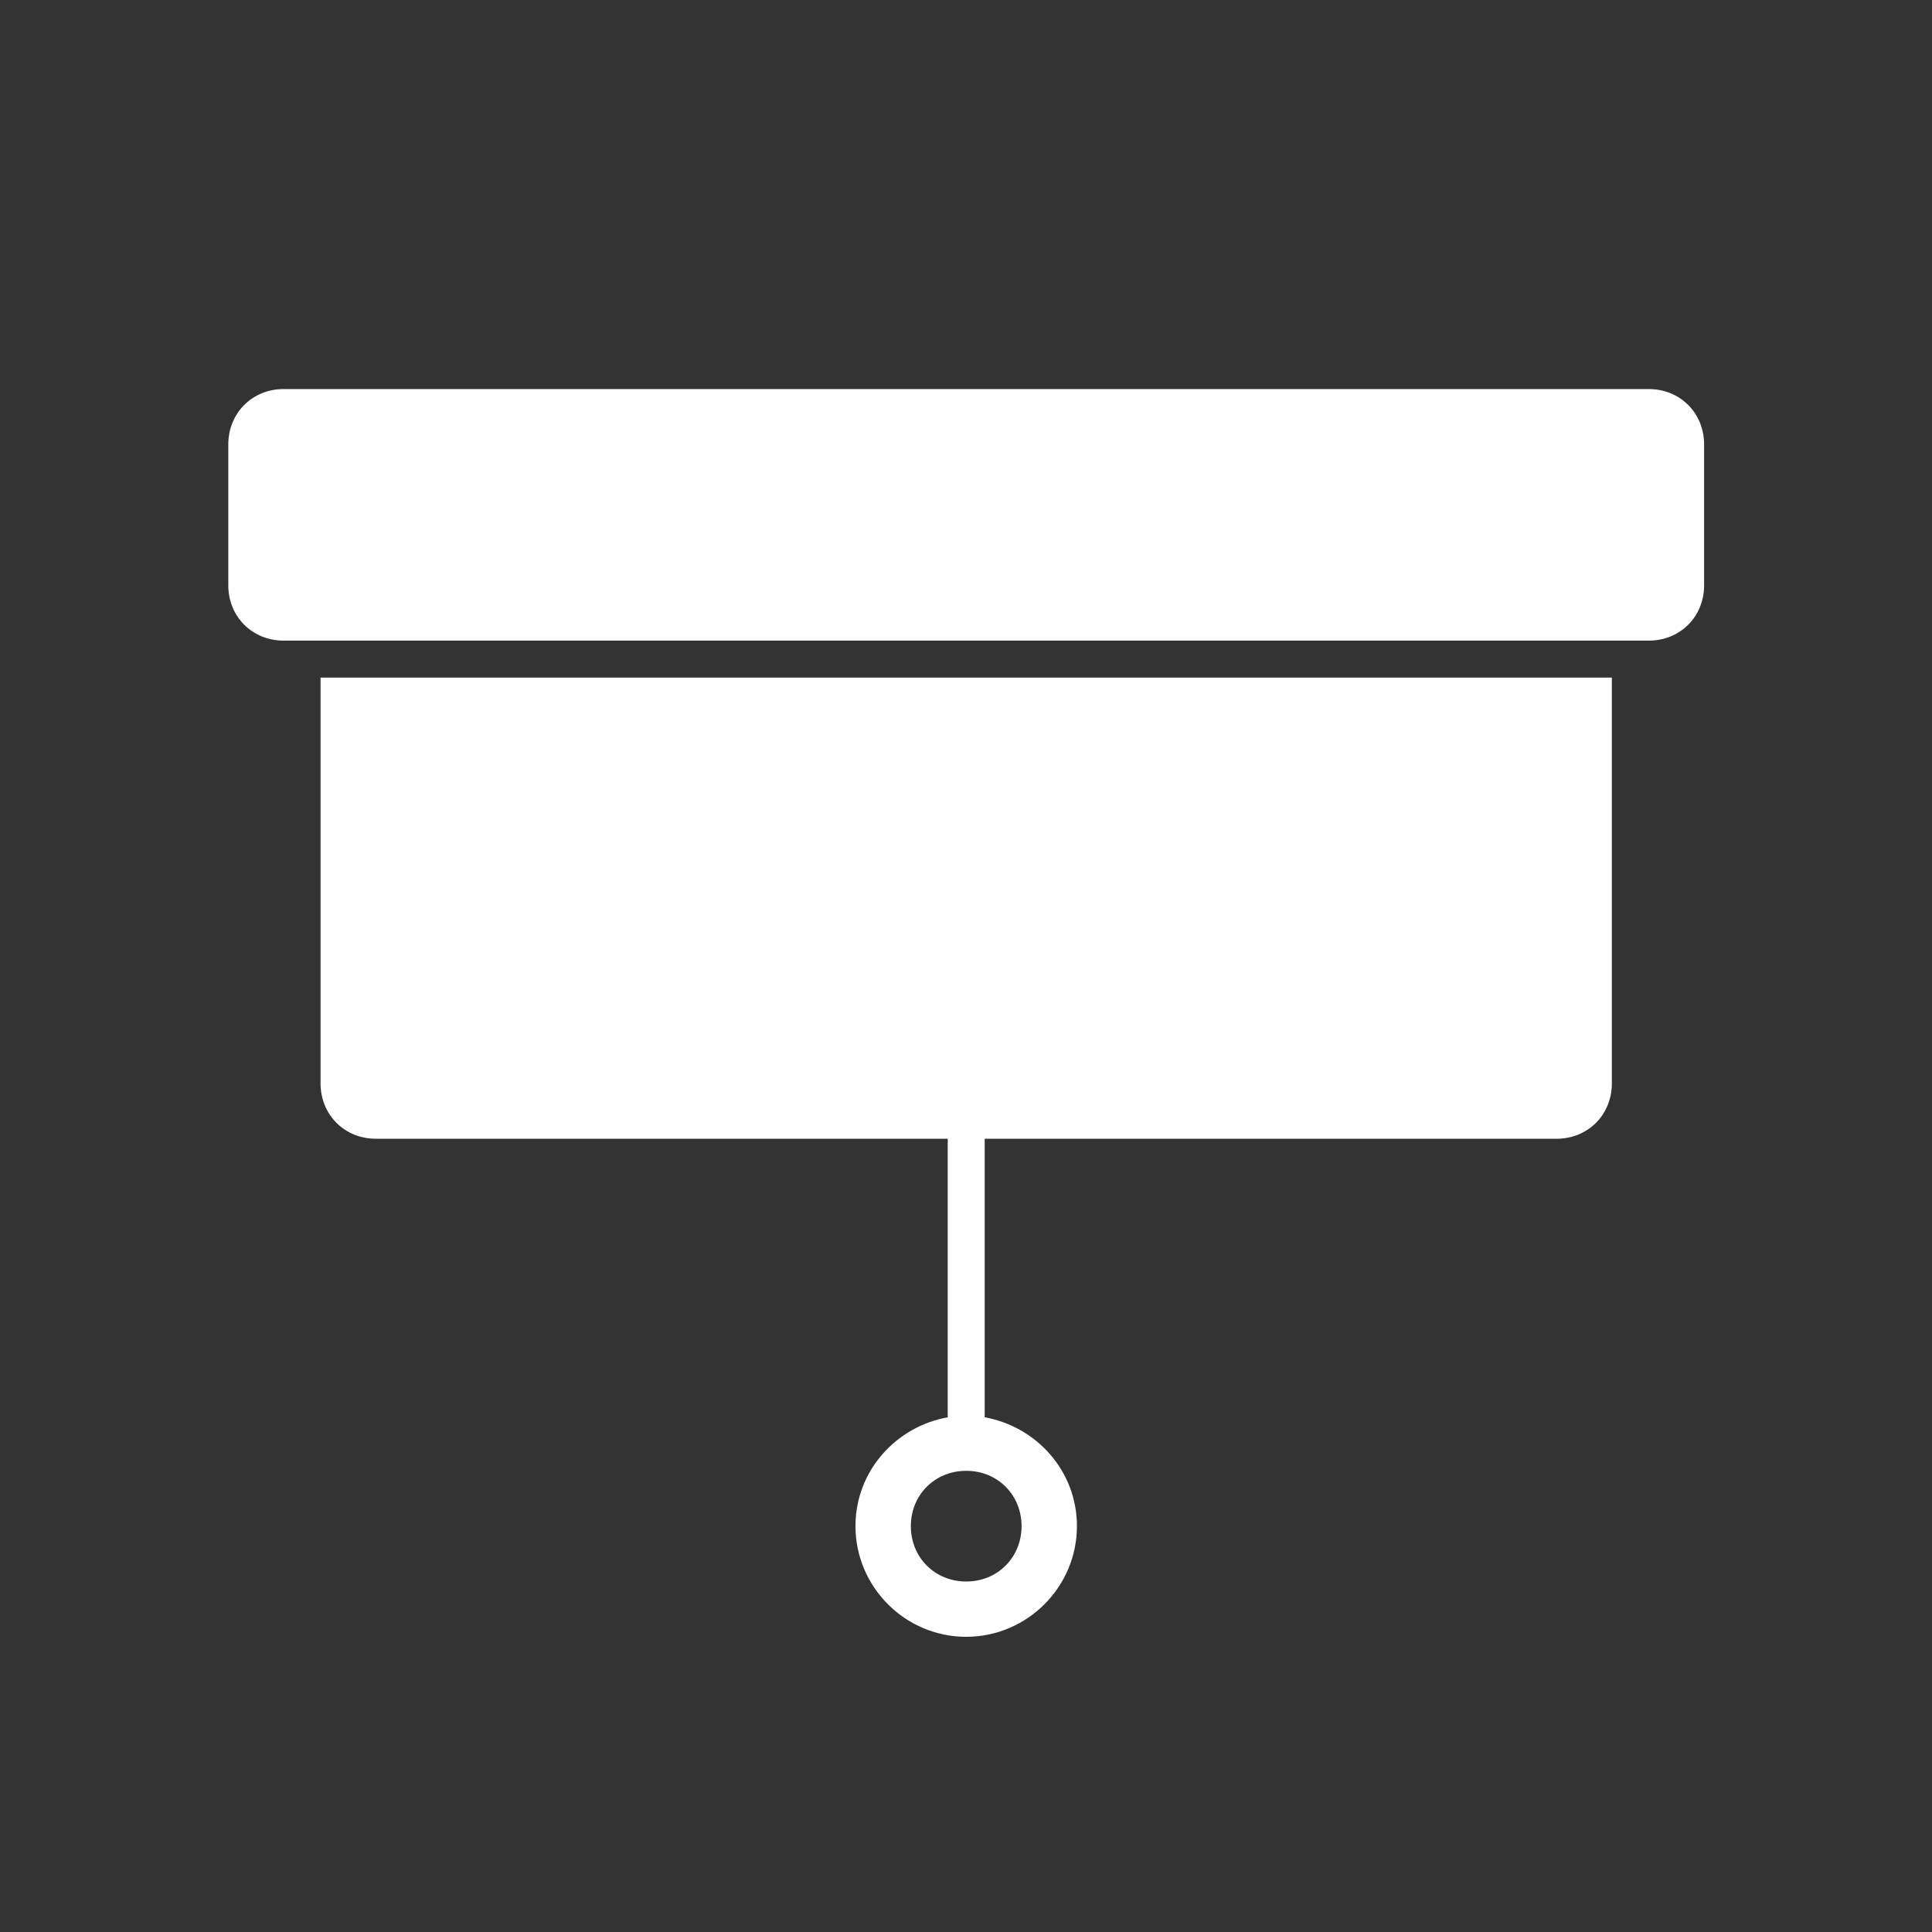 <svg width="24" height="24" viewBox="0 0 24 24" fill="none" xmlns="http://www.w3.org/2000/svg">
<rect x="0" y="0" width="24" height="24" fill="#333333" stroke="none"/>
<g clip-path="url(#clip0_1972_14636)">
<path fill-rule="evenodd" clip-rule="evenodd" d="M20.482 7.958H3.523C3.134 7.958 2.836 7.661 2.836 7.271V5.521C2.836 5.131 3.134 4.833 3.523 4.833H20.482C20.871 4.833 21.169 5.131 21.169 5.521V7.271C21.169 7.661 20.871 7.958 20.482 7.958ZM20.023 8.417V13.458C20.023 13.848 19.726 14.146 19.336 14.146H12.232V17.606C12.873 17.721 13.378 18.271 13.378 18.958C13.378 19.715 12.759 20.333 12.002 20.333C11.246 20.333 10.627 19.715 10.627 18.958C10.627 18.271 11.132 17.721 11.773 17.606V14.146H4.669C4.28 14.146 3.982 13.848 3.982 13.458V8.417H20.023ZM11.315 18.958C11.315 19.348 11.613 19.646 12.003 19.646C12.392 19.646 12.69 19.348 12.69 18.958C12.69 18.569 12.392 18.271 12.003 18.271C11.613 18.271 11.315 18.569 11.315 18.958Z" fill="white"/>
</g>
<defs>
<clipPath id="clip0_1972_14636">
<rect width="20" height="20" fill="white" transform="translate(2 2)"/>
</clipPath>
</defs>
</svg>
